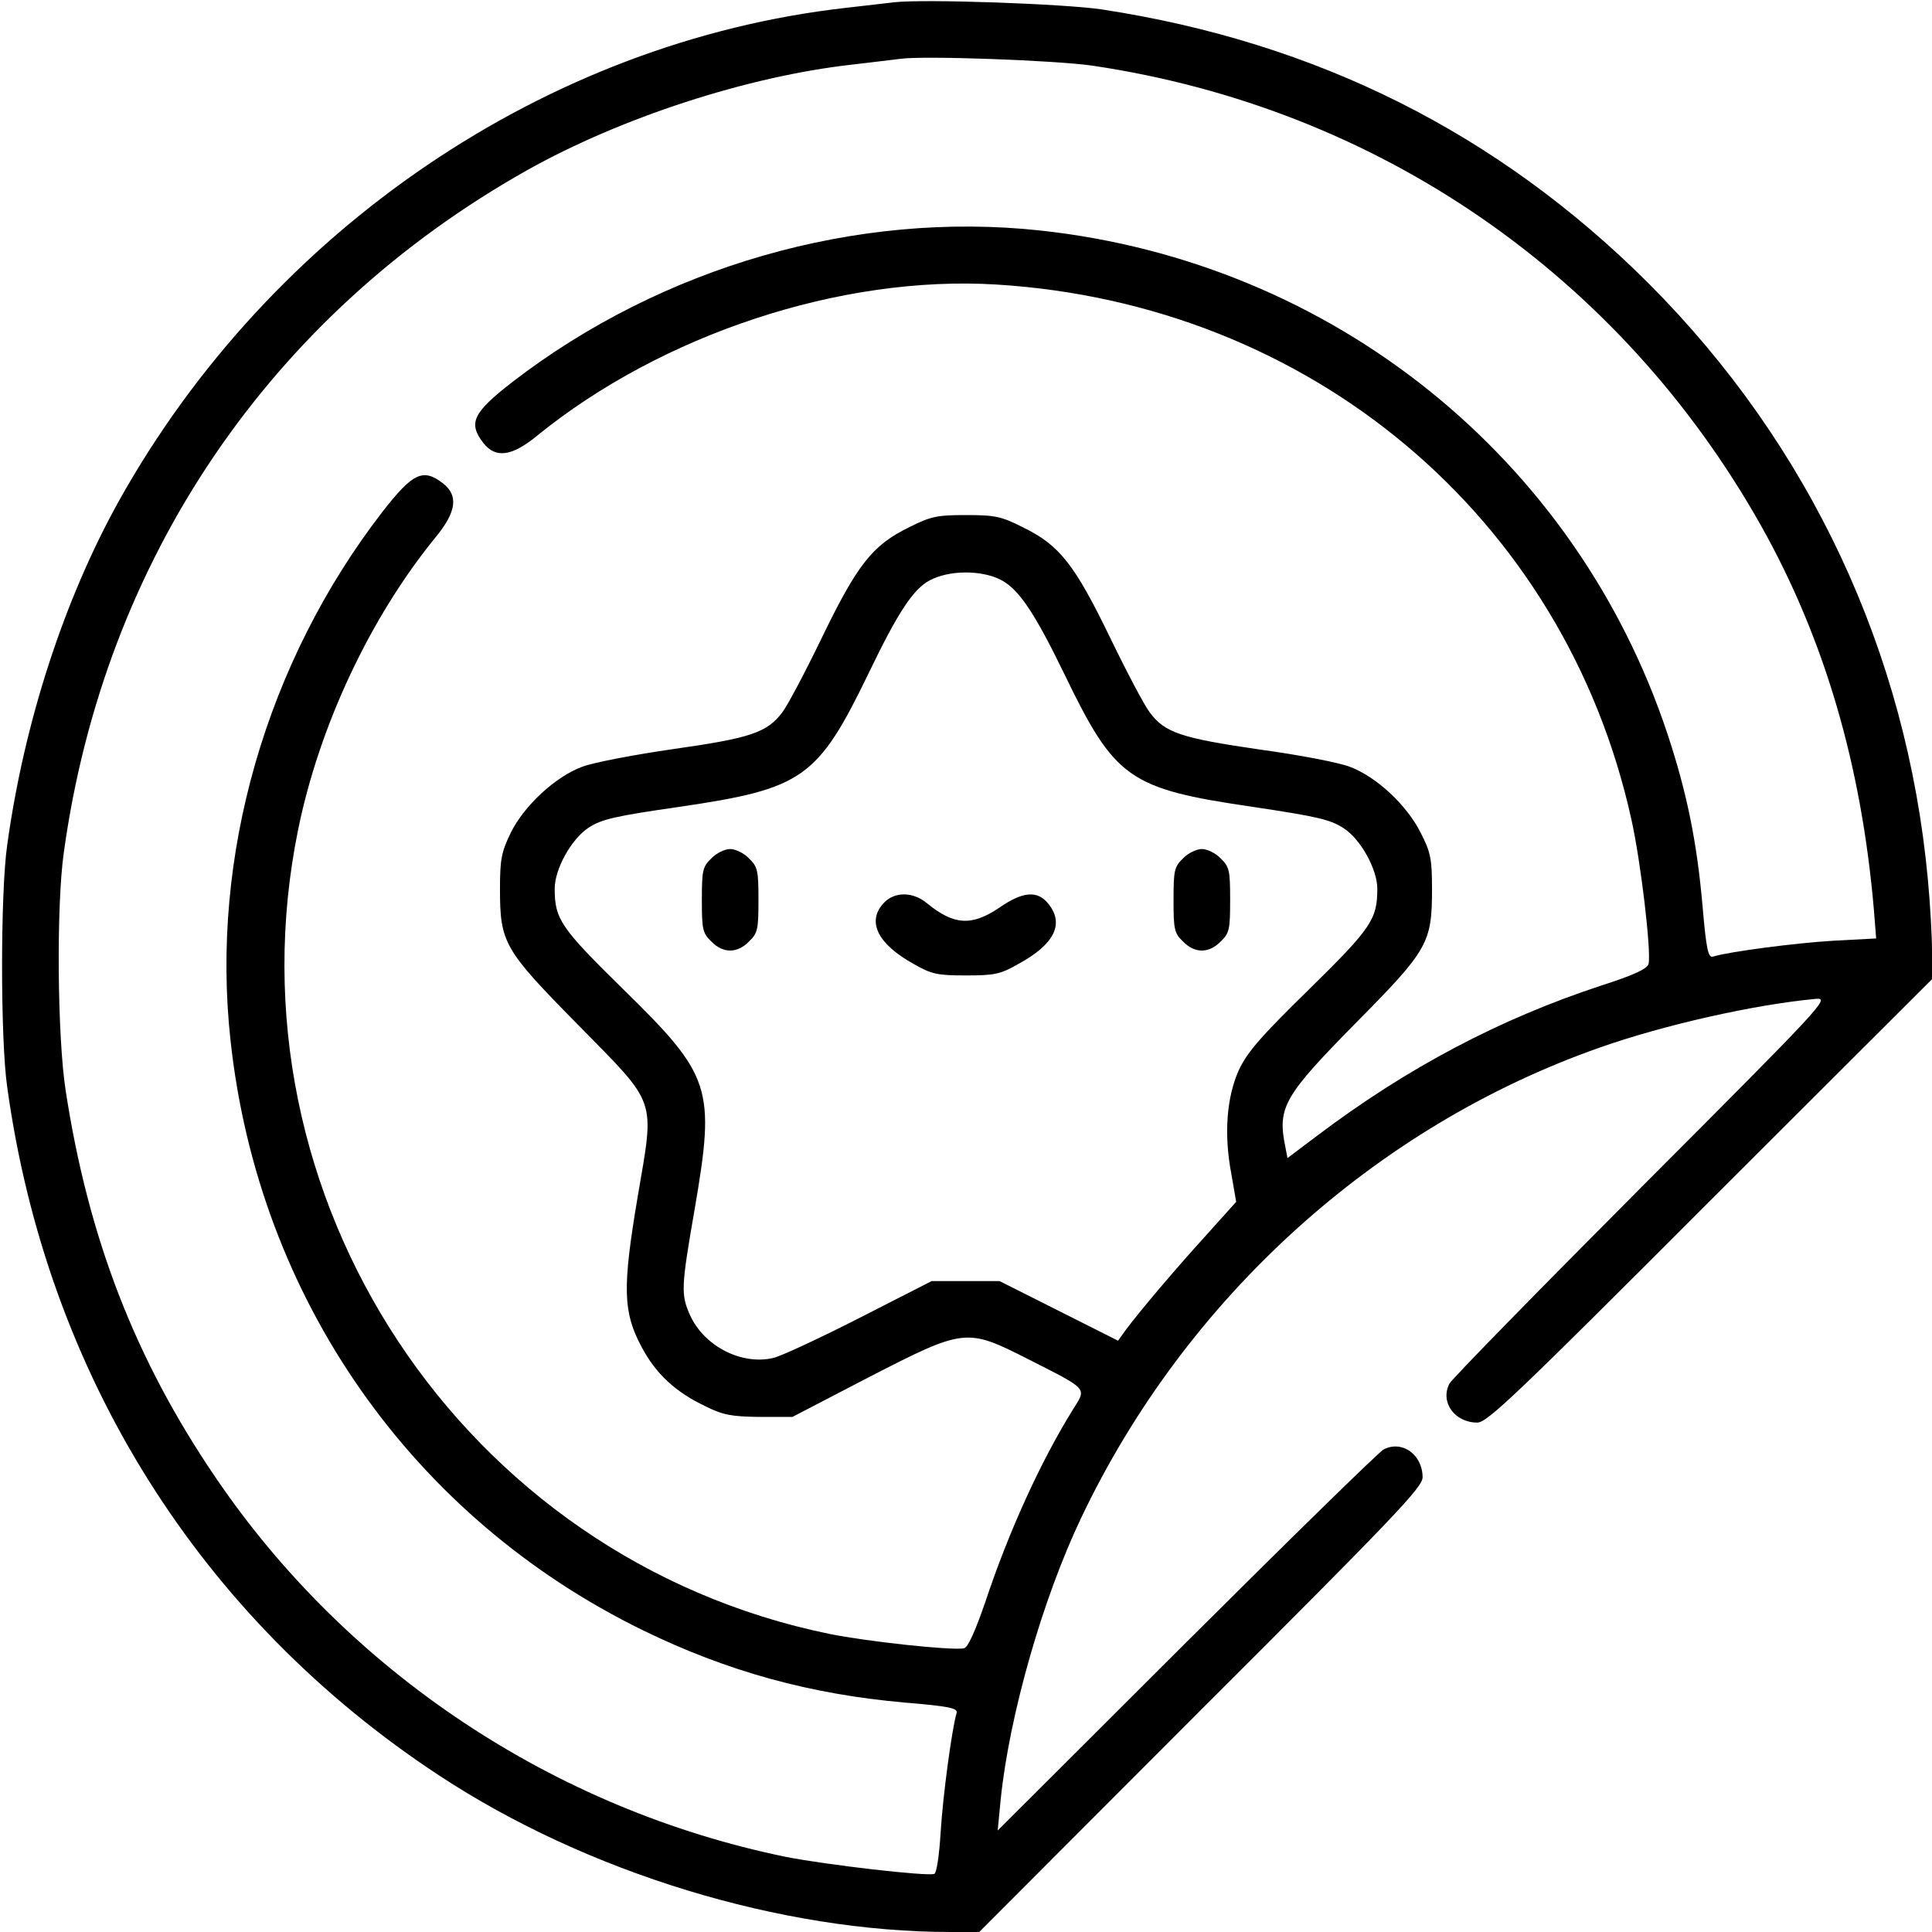 <?xml version="1.0" standalone="no"?>
<!DOCTYPE svg PUBLIC "-//W3C//DTD SVG 20010904//EN"
 "http://www.w3.org/TR/2001/REC-SVG-20010904/DTD/svg10.dtd">
<svg version="1.0" xmlns="http://www.w3.org/2000/svg"
 width="512pt" height="512pt" viewBox="0 0 512 512"
 preserveAspectRatio="xMidYMid meet">

<g transform="translate(0,512) scale(0.1,-0.1)"
fill="#000000" stroke="none">
<path d="M2370 5114 c-19 -2 -78 -9 -130 -15 -791 -90 -1522 -586 -1924 -1305
-146 -262 -252 -588 -297 -914 -18 -125 -18 -515 0 -640 105 -762 511 -1409
1146 -1826 391 -257 905 -414 1355 -414 l75 0 587 588 c517 516 588 591 588
617 0 60 -54 99 -103 74 -12 -6 -247 -236 -523 -511 l-500 -499 8 83 c23 223
111 531 213 745 276 581 779 1038 1375 1247 170 60 410 114 573 129 37 3 20
-15 -461 -497 -275 -276 -505 -511 -511 -523 -25 -49 14 -103 74 -103 26 0
101 71 617 588 l588 587 0 75 c0 41 -5 127 -11 190 -56 603 -313 1151 -740
1579 -399 398 -879 639 -1449 726 -100 15 -472 28 -550 19z m525 -168 c756
-112 1399 -555 1773 -1221 167 -298 265 -632 298 -1016 l6 -76 -113 -6 c-101
-6 -277 -29 -319 -42 -13 -4 -18 17 -28 133 -15 172 -42 303 -93 457 -243 732
-888 1250 -1661 1334 -487 53 -1003 -95 -1401 -402 -104 -81 -117 -108 -76
-161 32 -41 75 -36 142 19 331 269 806 426 1217 401 833 -51 1506 -616 1683
-1416 25 -111 53 -348 46 -384 -3 -13 -36 -29 -123 -57 -272 -89 -519 -220
-757 -400 l-77 -58 -6 31 c-21 104 -3 134 188 328 191 193 201 211 201 355 0
80 -4 97 -30 148 -37 74 -118 149 -188 175 -28 11 -137 32 -241 46 -205 30
-249 44 -289 98 -14 18 -61 107 -105 198 -94 194 -134 245 -230 292 -59 30
-76 33 -152 33 -76 0 -93 -3 -152 -33 -96 -47 -136 -98 -230 -292 -44 -91 -91
-180 -105 -198 -40 -53 -83 -68 -288 -97 -104 -15 -214 -36 -242 -47 -71 -26
-155 -104 -190 -176 -24 -50 -28 -69 -28 -147 0 -144 10 -161 206 -360 213
-217 204 -191 159 -456 -41 -243 -39 -306 10 -398 38 -72 90 -120 170 -158 46
-23 69 -27 142 -28 l88 0 202 105 c255 131 259 131 423 48 161 -82 155 -75
118 -134 -85 -137 -170 -323 -232 -510 -27 -78 -46 -120 -56 -122 -30 -7 -259
18 -357 38 -972 199 -1606 1158 -1408 2131 56 275 191 563 365 776 55 67 60
110 19 142 -53 41 -80 28 -161 -76 -308 -399 -456 -913 -402 -1401 74 -682
481 -1264 1094 -1563 224 -109 443 -169 693 -191 120 -10 141 -15 137 -28 -12
-40 -36 -216 -42 -313 -4 -66 -11 -111 -17 -113 -19 -7 -286 24 -393 45 -614
126 -1162 490 -1512 1006 -213 313 -337 634 -397 1025 -22 142 -25 488 -5 630
107 777 547 1426 1228 1809 248 139 584 249 863 280 52 6 109 13 125 15 62 9
414 -4 510 -18z m-244 -1362 c48 -24 90 -86 170 -251 134 -277 170 -303 497
-351 174 -26 208 -34 243 -57 45 -29 89 -109 89 -160 0 -81 -15 -104 -181
-267 -129 -126 -164 -167 -186 -214 -32 -71 -40 -168 -20 -274 l13 -75 -80
-89 c-81 -89 -175 -200 -213 -251 l-20 -28 -157 79 -157 79 -90 0 -90 0 -192
-98 c-106 -54 -209 -102 -229 -106 -84 -19 -182 32 -219 113 -25 55 -24 75 12
282 55 321 45 353 -190 583 -165 162 -181 185 -181 266 0 52 44 131 89 161 35
23 69 31 243 56 326 48 365 75 500 354 77 160 118 223 162 246 50 27 135 28
187 2z"/>
<path d="M1885 2845 c-23 -22 -25 -32 -25 -110 0 -78 2 -88 25 -110 31 -32 69
-32 100 0 23 22 25 32 25 110 0 78 -2 88 -25 110 -13 14 -36 25 -50 25 -14 0
-37 -11 -50 -25z"/>
<path d="M3135 2845 c-23 -22 -25 -32 -25 -110 0 -78 2 -88 25 -110 31 -32 69
-32 100 0 23 22 25 32 25 110 0 78 -2 88 -25 110 -13 14 -36 25 -50 25 -14 0
-37 -11 -50 -25z"/>
<path d="M2342 2727 c-46 -49 -16 -109 80 -162 47 -27 63 -30 138 -30 75 0 91
3 138 30 96 52 123 106 81 159 -29 37 -68 34 -130 -9 -74 -50 -121 -47 -192
11 -37 31 -86 32 -115 1z"/>
</g>
</svg>

